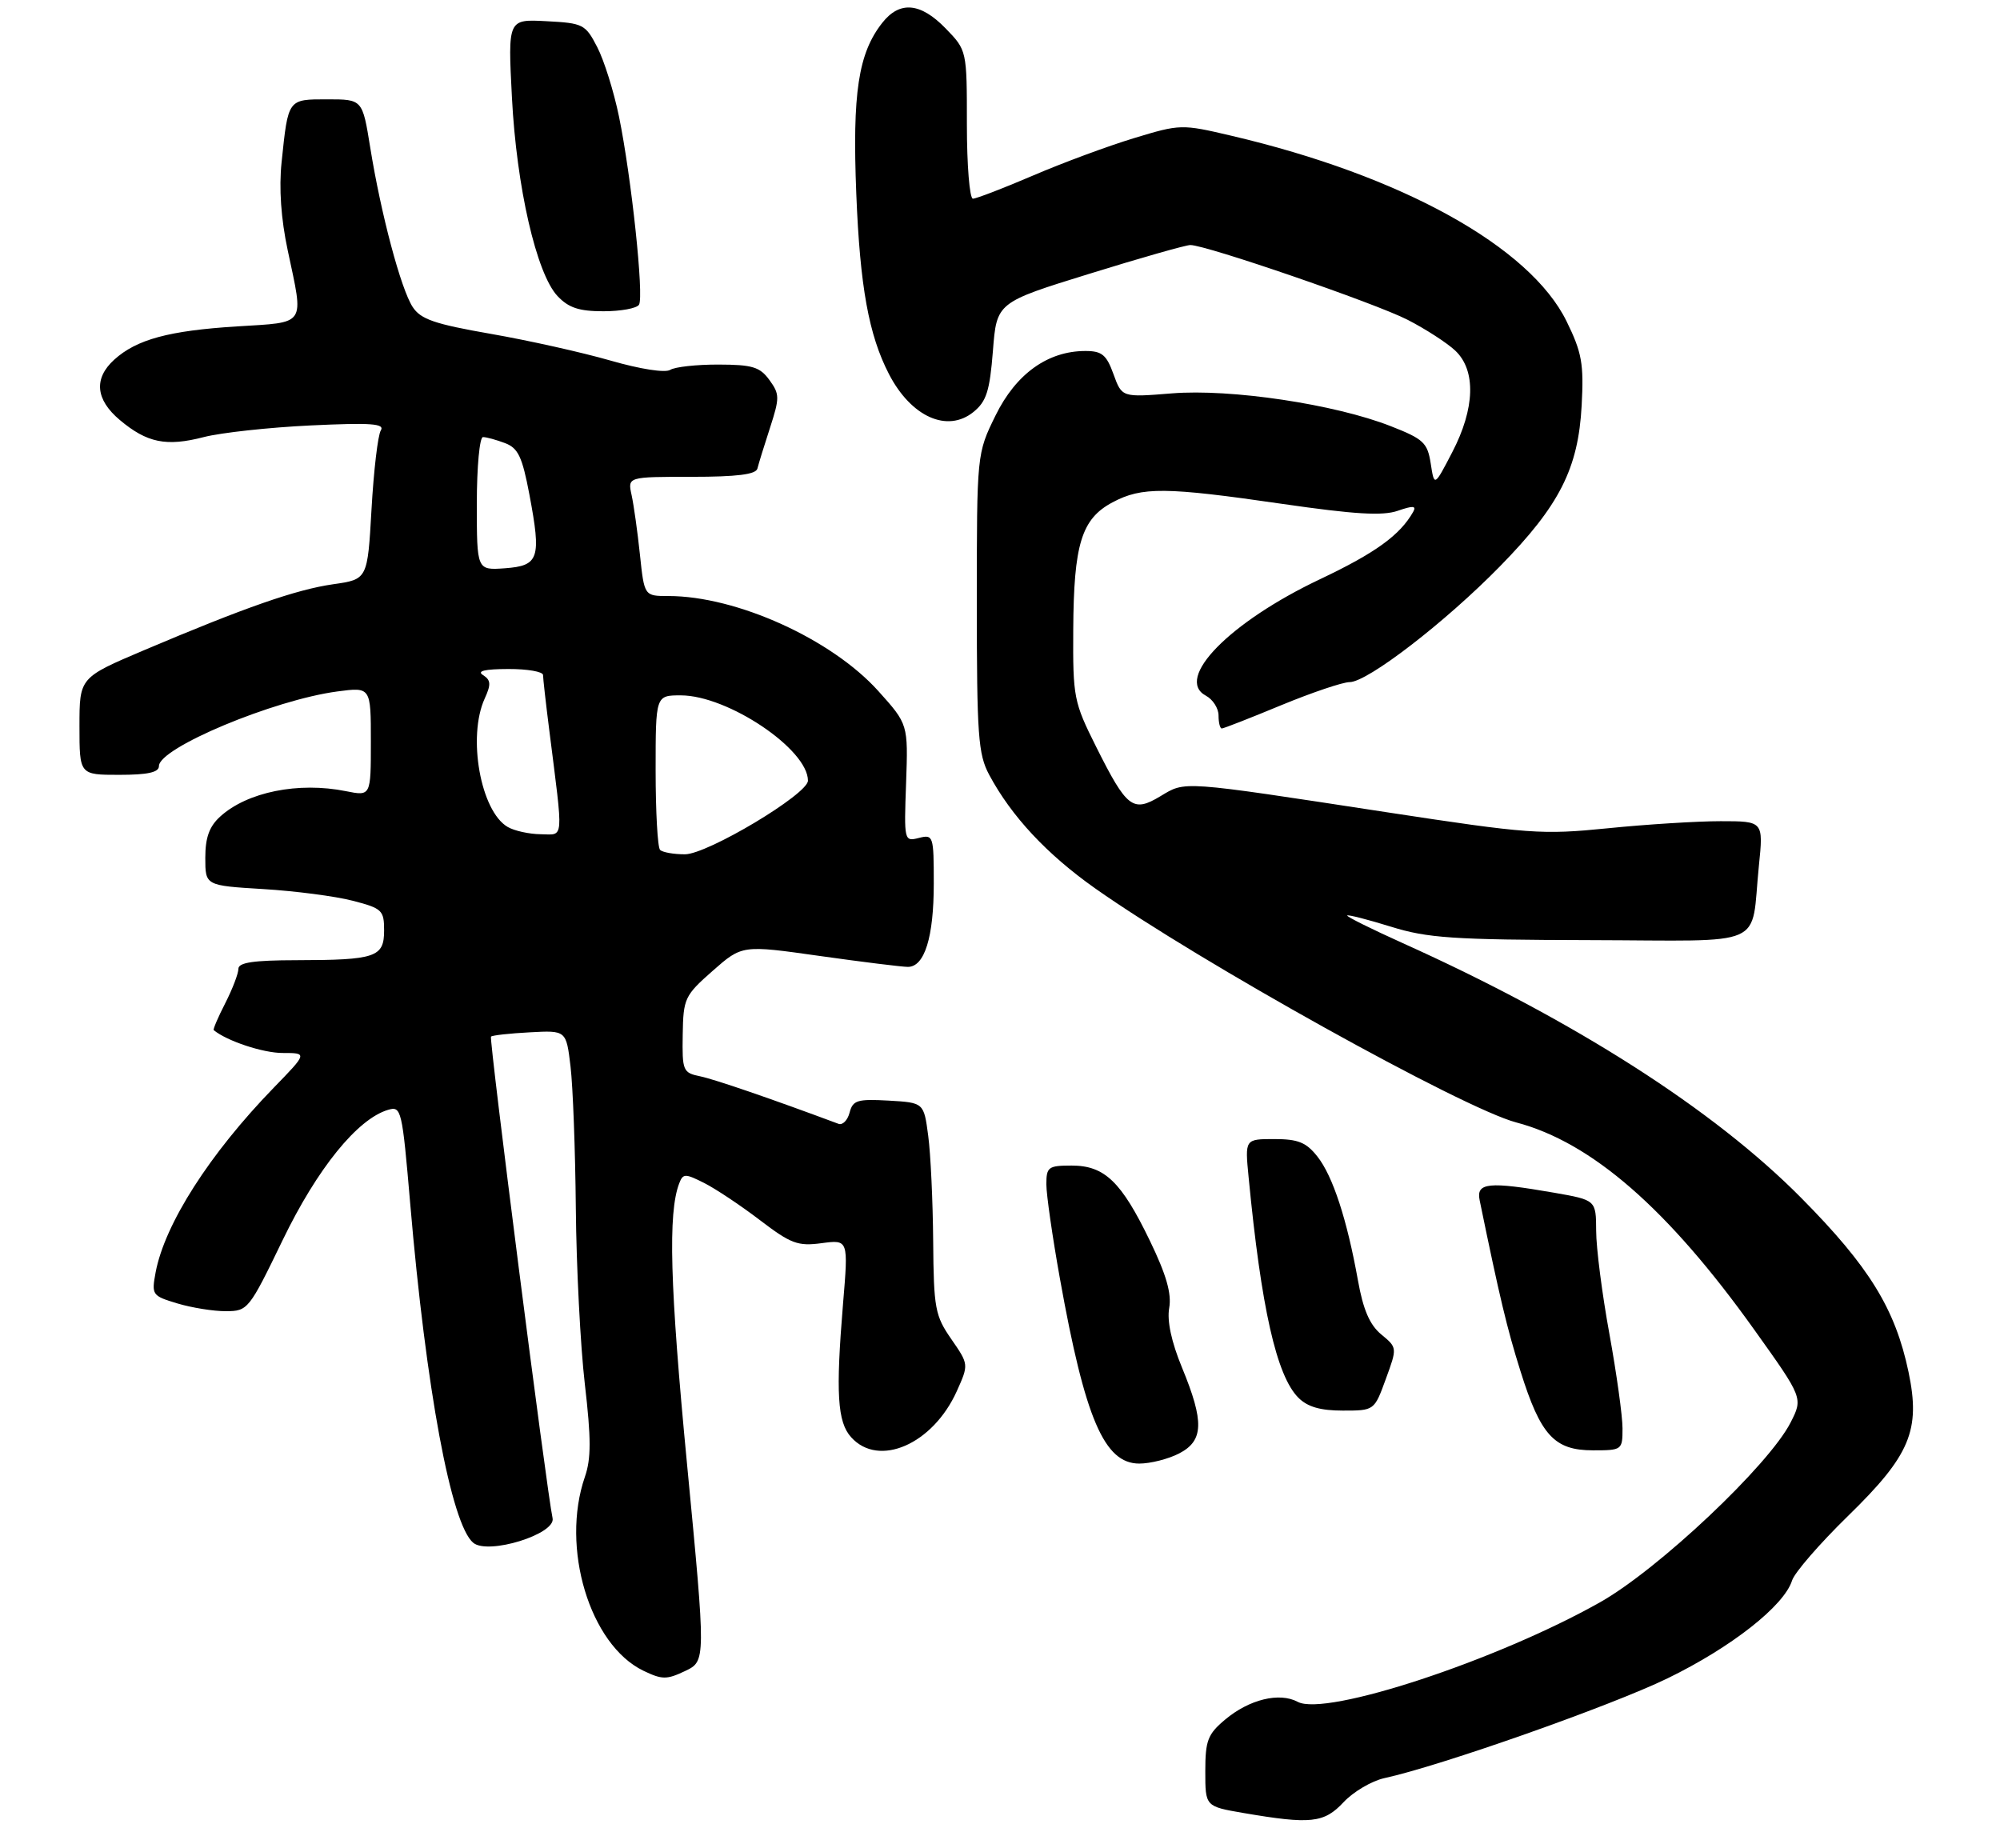 <?xml version="1.0" encoding="UTF-8" standalone="no"?>
<!DOCTYPE svg PUBLIC "-//W3C//DTD SVG 1.1//EN" "http://www.w3.org/Graphics/SVG/1.1/DTD/svg11.dtd" >
<svg xmlns="http://www.w3.org/2000/svg" xmlns:xlink="http://www.w3.org/1999/xlink" version="1.1" viewBox="0 0 302 279">
 <g >
 <path fill="currentColor"
d=" M 202.88 272.13 C 204.36 270.55 207.13 268.92 209.03 268.50 C 217.51 266.66 243.24 257.59 251.80 253.43 C 261.44 248.74 269.40 242.48 270.60 238.66 C 270.97 237.47 274.77 233.09 279.04 228.92 C 288.44 219.76 290.03 215.97 288.19 207.18 C 286.19 197.65 282.26 191.26 272.00 180.90 C 258.81 167.56 237.71 154.07 211.83 142.42 C 207.06 140.27 203.28 138.39 203.43 138.24 C 203.58 138.09 206.55 138.85 210.03 139.93 C 215.55 141.65 219.40 141.91 240.07 141.96 C 267.29 142.03 264.31 143.34 265.59 130.75 C 266.28 124.00 266.28 124.00 259.81 124.00 C 256.26 124.00 248.59 124.48 242.77 125.07 C 232.78 126.07 230.89 125.93 209.34 122.64 C 178.02 117.85 179.06 117.93 175.22 120.23 C 171.06 122.73 170.16 122.04 165.51 112.75 C 162.14 106.01 162.00 105.31 162.06 95.12 C 162.13 82.18 163.30 78.35 167.98 75.86 C 172.42 73.49 175.96 73.52 193.65 76.09 C 204.57 77.67 208.78 77.92 211.06 77.13 C 213.37 76.33 213.91 76.36 213.39 77.29 C 211.40 80.81 207.69 83.49 199.39 87.43 C 185.69 93.91 177.29 102.48 182.09 105.05 C 183.14 105.61 184.00 106.95 184.00 108.04 C 184.00 109.12 184.22 110.00 184.49 110.00 C 184.76 110.00 188.78 108.43 193.43 106.50 C 198.08 104.58 202.75 103.00 203.79 103.00 C 206.49 103.00 218.24 93.95 226.50 85.51 C 235.49 76.33 238.32 70.75 238.83 61.24 C 239.17 54.93 238.87 53.25 236.56 48.53 C 231.04 37.25 211.64 26.51 185.91 20.49 C 178.42 18.73 178.22 18.74 171.23 20.86 C 167.34 22.04 160.47 24.58 155.98 26.51 C 151.50 28.43 147.41 30.00 146.91 30.00 C 146.41 30.00 146.00 24.96 146.00 18.80 C 146.00 7.60 146.00 7.60 142.80 4.30 C 139.00 0.38 135.85 0.10 133.22 3.45 C 129.60 8.05 128.69 14.05 129.30 29.28 C 129.86 43.28 131.18 50.59 134.24 56.50 C 137.58 62.95 143.05 65.40 146.99 62.21 C 148.95 60.62 149.45 59.07 149.93 52.99 C 150.50 45.67 150.50 45.67 164.50 41.34 C 172.20 38.95 179.06 37.00 179.74 37.00 C 182.13 37.00 207.60 45.76 212.53 48.28 C 215.26 49.68 218.51 51.78 219.75 52.95 C 222.90 55.93 222.73 61.67 219.29 68.28 C 216.58 73.50 216.58 73.50 216.04 70.00 C 215.55 66.85 214.96 66.29 210.00 64.35 C 201.55 61.03 185.83 58.68 176.95 59.40 C 169.41 60.01 169.41 60.01 168.14 56.51 C 167.08 53.57 166.39 53.00 163.90 53.00 C 158.22 53.00 153.42 56.44 150.33 62.73 C 147.50 68.50 147.50 68.50 147.50 91.00 C 147.50 111.09 147.70 113.88 149.37 117.00 C 152.73 123.27 158.08 129.00 165.36 134.14 C 181.10 145.25 220.88 167.36 228.96 169.49 C 240.33 172.49 251.87 182.54 264.91 200.81 C 272.26 211.10 272.26 211.10 270.38 214.80 C 267.11 221.23 250.40 237.00 241.58 241.96 C 225.98 250.75 200.18 259.24 195.96 256.98 C 193.18 255.49 188.62 256.61 184.98 259.67 C 182.36 261.87 182.00 262.83 182.00 267.48 C 182.00 272.77 182.00 272.77 187.75 273.76 C 197.93 275.50 199.93 275.29 202.88 272.13 Z  M 103.75 221.16 C 101.15 194.07 100.85 183.16 102.56 178.69 C 103.14 177.18 103.45 177.18 106.35 178.64 C 108.08 179.52 111.87 182.04 114.76 184.25 C 119.43 187.81 120.48 188.20 124.06 187.72 C 128.11 187.18 128.11 187.18 127.30 196.84 C 126.18 210.37 126.44 214.73 128.53 217.03 C 132.70 221.65 140.85 218.09 144.47 210.08 C 146.29 206.03 146.29 206.03 143.65 202.21 C 141.20 198.68 140.99 197.58 140.91 187.45 C 140.86 181.43 140.53 174.25 140.16 171.50 C 139.50 166.50 139.50 166.50 134.17 166.19 C 129.46 165.93 128.78 166.13 128.29 168.00 C 127.99 169.16 127.23 169.93 126.62 169.70 C 116.51 165.93 107.95 162.99 105.75 162.53 C 103.12 161.99 103.00 161.71 103.09 156.23 C 103.18 150.75 103.38 150.33 107.62 146.59 C 112.06 142.69 112.06 142.69 123.78 144.35 C 130.23 145.26 136.22 146.00 137.09 146.00 C 139.61 146.00 141.00 141.52 141.00 133.43 C 141.00 126.18 140.93 125.98 138.75 126.53 C 136.53 127.09 136.50 126.99 136.82 118.23 C 137.13 109.36 137.13 109.36 132.63 104.35 C 125.57 96.50 111.21 90.00 100.93 90.00 C 97.29 90.00 97.29 90.00 96.63 83.75 C 96.27 80.31 95.70 76.26 95.37 74.75 C 94.77 72.00 94.77 72.00 104.41 72.00 C 111.30 72.00 114.15 71.64 114.37 70.75 C 114.54 70.06 115.39 67.29 116.27 64.60 C 117.74 60.06 117.74 59.52 116.18 57.38 C 114.75 55.41 113.61 55.06 108.50 55.05 C 105.20 55.04 101.92 55.40 101.20 55.85 C 100.45 56.33 96.68 55.74 92.20 54.45 C 87.97 53.23 79.84 51.41 74.15 50.42 C 65.62 48.93 63.53 48.22 62.31 46.35 C 60.54 43.64 57.52 32.32 55.90 22.25 C 54.73 15.00 54.73 15.00 49.43 15.00 C 43.44 15.00 43.52 14.88 42.52 24.50 C 42.11 28.40 42.43 33.06 43.45 37.82 C 45.89 49.34 46.38 48.62 35.75 49.29 C 25.51 49.93 20.63 51.25 17.25 54.31 C 14.13 57.14 14.42 60.33 18.08 63.41 C 22.19 66.87 25.11 67.47 30.77 66.00 C 33.37 65.33 40.63 64.54 46.90 64.24 C 56.05 63.81 58.14 63.96 57.50 65.00 C 57.06 65.71 56.43 71.05 56.10 76.88 C 55.50 87.48 55.50 87.48 50.32 88.22 C 44.71 89.02 36.99 91.72 21.75 98.18 C 12.00 102.32 12.00 102.32 12.00 109.66 C 12.00 117.00 12.00 117.00 18.00 117.00 C 22.29 117.00 24.00 116.63 24.00 115.68 C 24.00 112.93 41.31 105.69 50.94 104.41 C 56.00 103.74 56.00 103.74 56.00 111.98 C 56.00 120.22 56.00 120.22 52.25 119.47 C 45.07 118.02 37.32 119.59 33.25 123.30 C 31.60 124.80 31.00 126.47 31.00 129.54 C 31.00 133.72 31.00 133.72 39.75 134.25 C 44.56 134.54 50.64 135.33 53.25 136.01 C 57.70 137.16 58.00 137.45 58.00 140.50 C 58.00 144.54 56.73 144.97 44.75 144.99 C 38.28 145.00 36.00 145.34 36.00 146.29 C 36.00 147.00 35.11 149.33 34.02 151.47 C 32.92 153.61 32.14 155.45 32.27 155.55 C 34.28 157.20 39.73 159.00 42.67 159.00 C 46.43 159.00 46.43 159.00 41.33 164.25 C 31.66 174.21 24.88 184.81 23.50 192.12 C 22.87 195.53 22.96 195.67 26.79 196.82 C 28.96 197.47 32.25 198.00 34.12 197.99 C 37.43 197.98 37.61 197.74 42.69 187.24 C 47.91 176.45 53.96 168.97 58.59 167.59 C 60.60 166.99 60.72 167.49 61.94 181.73 C 64.33 209.75 68.13 230.20 71.46 232.96 C 73.70 234.83 83.95 231.65 83.44 229.25 C 82.54 225.08 73.82 156.85 74.14 156.53 C 74.34 156.33 76.97 156.04 80.00 155.88 C 85.50 155.58 85.50 155.58 86.15 161.04 C 86.51 164.04 86.87 173.70 86.95 182.50 C 87.03 191.30 87.64 203.22 88.31 209.00 C 89.27 217.22 89.27 220.26 88.32 223.00 C 84.63 233.68 89.05 248.35 97.13 252.27 C 99.98 253.64 100.66 253.65 103.46 252.32 C 106.59 250.82 106.59 250.82 103.75 221.16 Z  M 178.05 219.47 C 181.76 217.55 181.86 214.70 178.48 206.50 C 176.88 202.62 176.20 199.44 176.55 197.50 C 176.93 195.34 176.12 192.50 173.65 187.39 C 169.32 178.42 166.80 176.00 161.81 176.00 C 158.30 176.00 158.00 176.22 158.00 178.83 C 158.00 180.38 158.92 186.79 160.05 193.08 C 163.85 214.25 166.75 221.00 172.03 221.00 C 173.72 221.00 176.43 220.31 178.05 219.47 Z  M 245.00 215.67 C 245.00 213.84 244.11 207.43 243.02 201.42 C 241.92 195.41 241.02 188.41 241.02 185.85 C 241.00 181.21 241.00 181.21 234.67 180.10 C 224.76 178.38 222.87 178.57 223.43 181.25 C 226.44 195.89 227.56 200.59 229.59 207.04 C 232.63 216.75 234.70 219.00 240.54 219.00 C 244.93 219.00 245.00 218.95 245.00 215.67 Z  M 209.25 208.25 C 210.99 203.50 210.99 203.50 208.57 201.50 C 206.83 200.06 205.84 197.77 205.05 193.34 C 203.40 184.15 201.26 177.59 198.93 174.64 C 197.24 172.50 196.02 172.00 192.42 172.00 C 187.98 172.00 187.98 172.00 188.54 177.75 C 190.44 197.49 192.75 207.75 196.06 211.06 C 197.44 212.44 199.38 213.00 202.76 213.00 C 207.52 213.00 207.52 213.00 209.25 208.25 Z  M 96.49 46.01 C 97.26 44.77 95.34 26.72 93.47 17.61 C 92.69 13.82 91.21 9.09 90.18 7.11 C 88.40 3.66 88.05 3.49 82.50 3.20 C 76.69 2.89 76.69 2.89 77.30 14.70 C 78.00 28.25 81.00 41.31 84.18 44.70 C 85.86 46.48 87.43 47.00 91.12 47.00 C 93.74 47.00 96.16 46.56 96.49 46.01 Z  M 99.67 128.33 C 99.30 127.97 99.00 122.57 99.00 116.33 C 99.00 105.00 99.00 105.00 102.80 105.00 C 109.88 105.00 122.00 113.13 122.00 117.88 C 122.00 119.92 106.82 129.00 103.42 129.00 C 101.72 129.00 100.03 128.70 99.67 128.33 Z  M 76.66 124.87 C 72.57 122.49 70.56 111.25 73.19 105.48 C 74.17 103.34 74.12 102.69 72.94 101.94 C 71.96 101.32 73.19 101.03 76.75 101.02 C 79.64 101.01 82.00 101.42 82.00 101.93 C 82.00 102.44 82.42 106.15 82.93 110.18 C 85.10 127.36 85.21 126.00 81.65 125.97 C 79.92 125.95 77.67 125.46 76.66 124.87 Z  M 72.00 76.06 C 72.00 70.49 72.42 66.00 72.93 66.00 C 73.45 66.00 74.94 66.41 76.26 66.91 C 78.24 67.66 78.86 68.97 79.94 74.68 C 81.76 84.34 81.40 85.43 76.24 85.81 C 72.00 86.11 72.00 86.11 72.00 76.06 Z "/>
</g>
</svg>